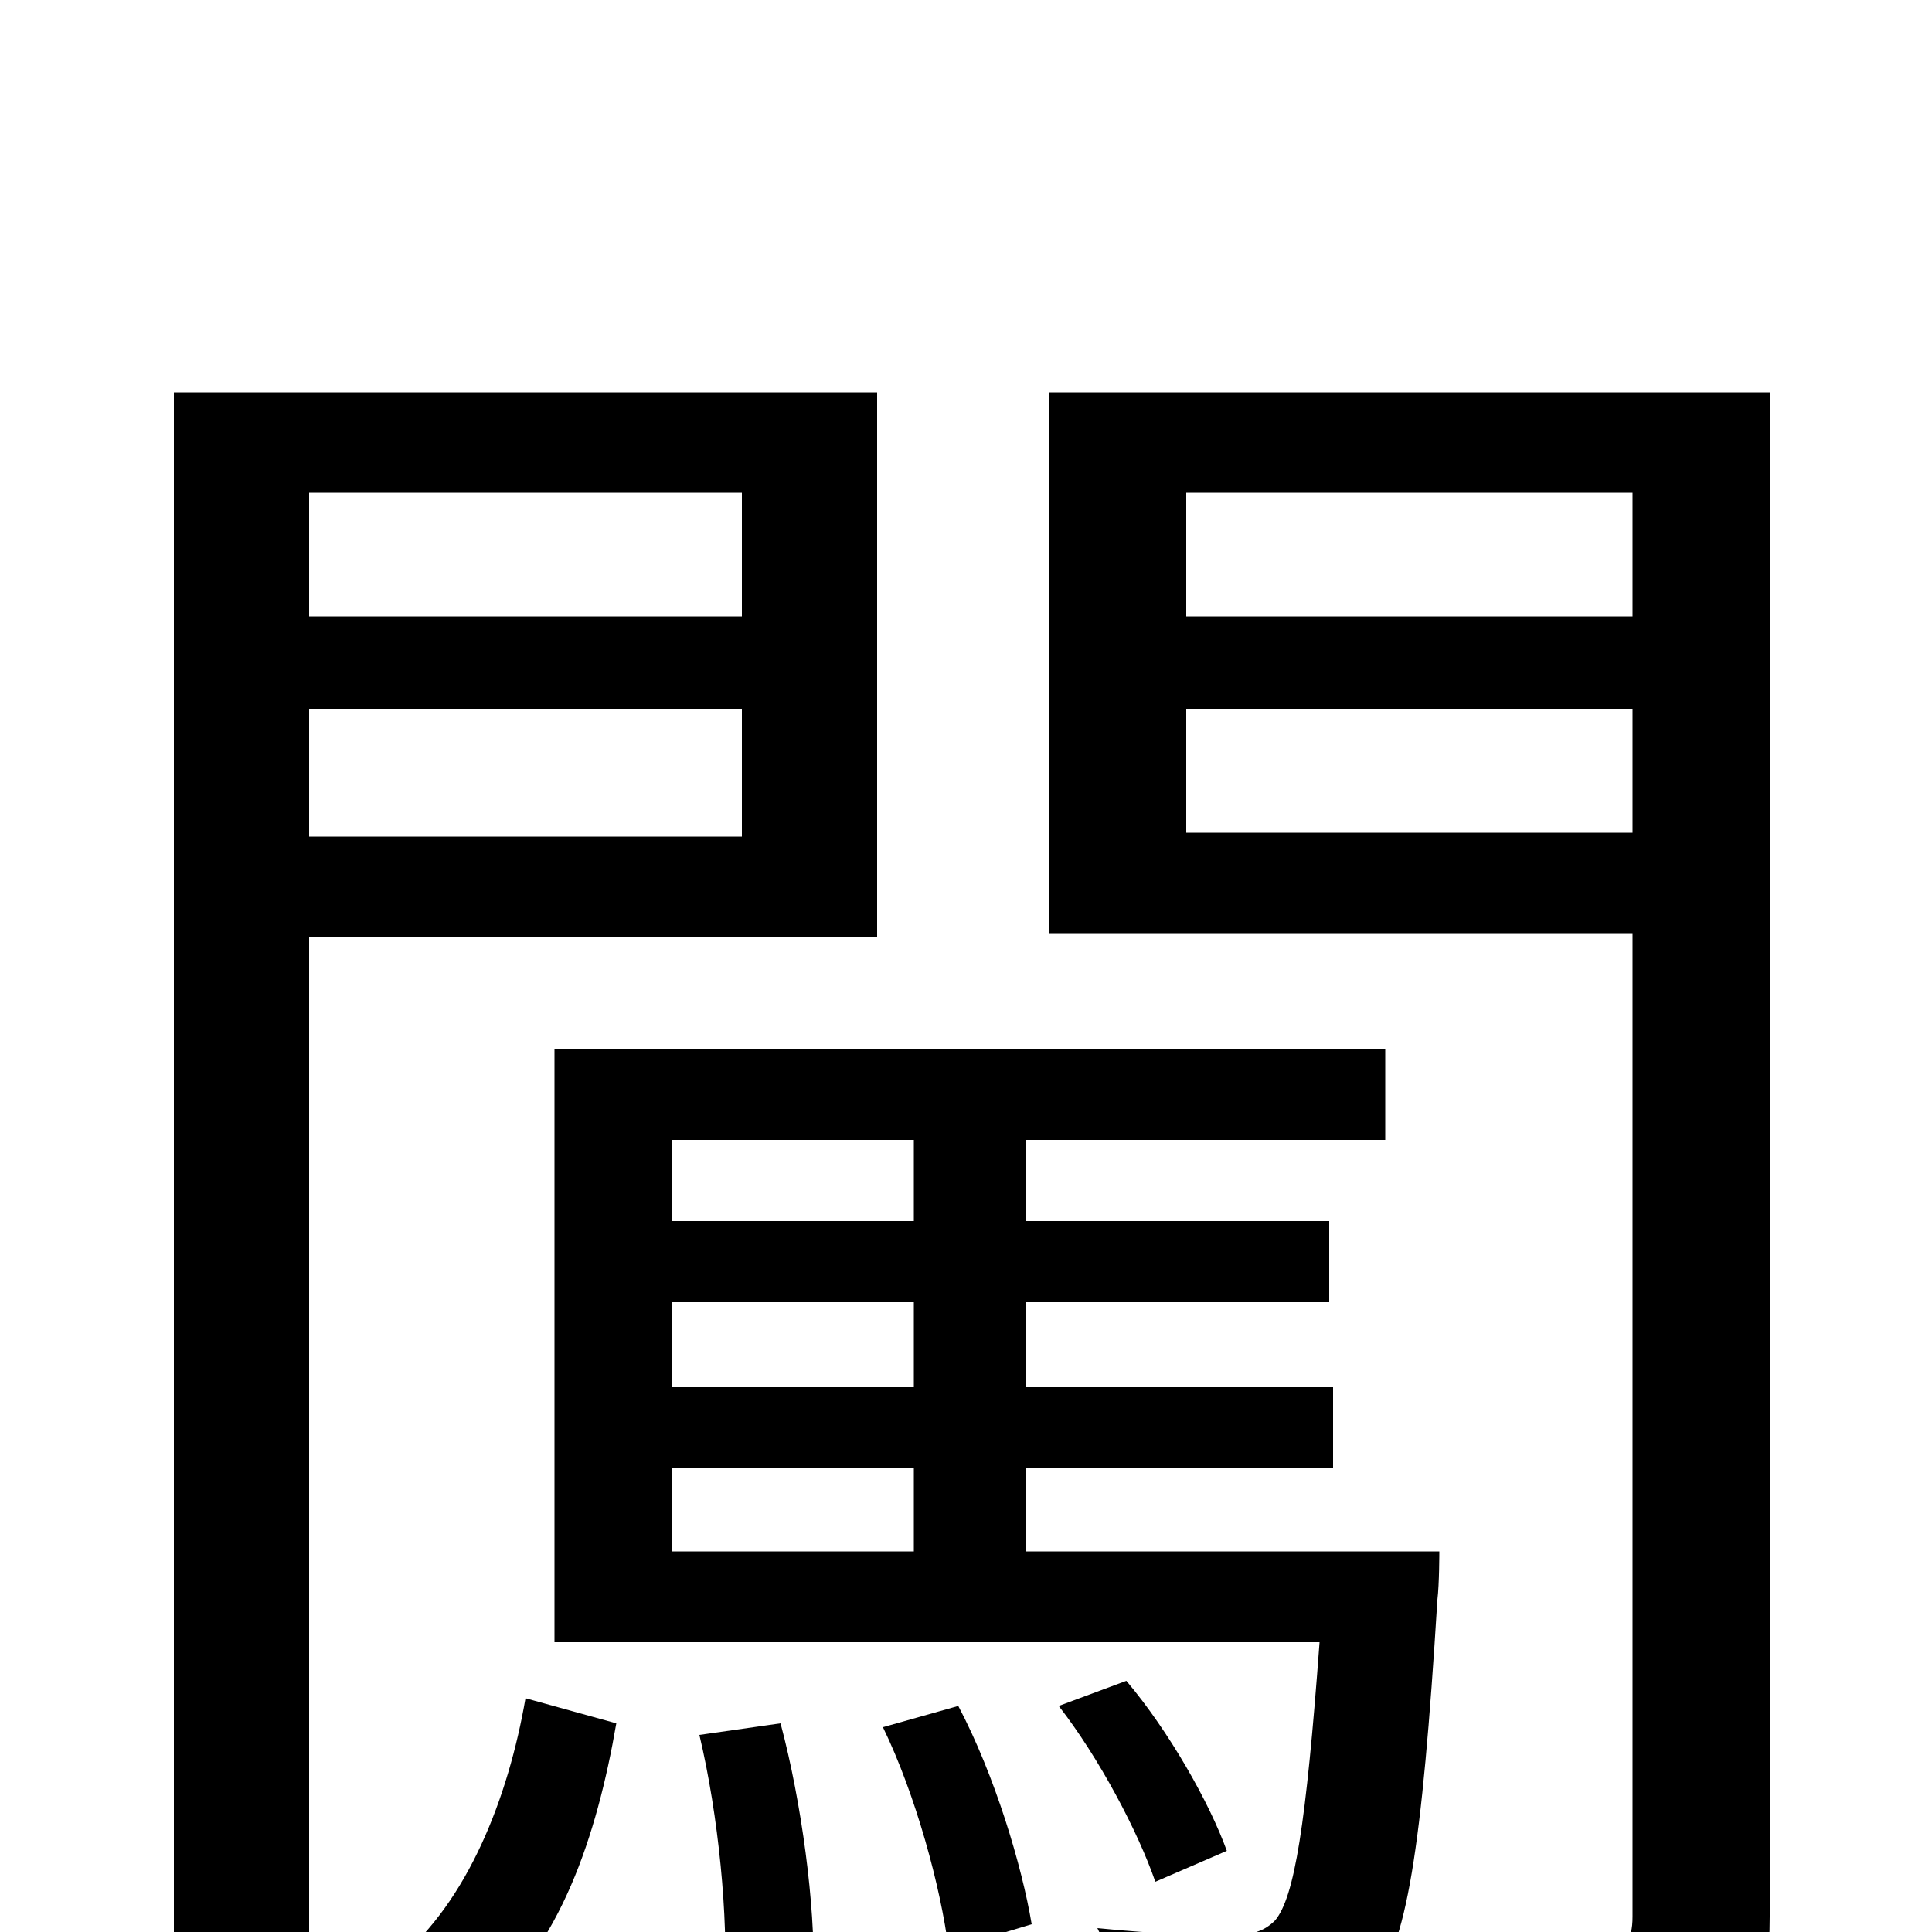 <svg xmlns="http://www.w3.org/2000/svg" viewBox="0 -1000 1000 1000">
	<path fill="#000000" d="M384 -745V-681H160V-745ZM160 -567V-633H384V-567ZM454 -515V-797H90V77H160V-515ZM248 42C290 8 309 -50 319 -108L272 -121C263 -69 242 -16 206 14ZM362 -102C372 -60 377 -7 375 28L421 21C422 -13 415 -67 404 -108ZM457 -106C474 -71 487 -23 491 9L534 -4C529 -34 515 -81 496 -117ZM348 -240H473V-197H348ZM473 -410V-368H348V-410ZM473 -282H348V-326H473ZM531 -197V-240H690V-282H531V-326H688V-368H531V-410H717V-457H287V-150H683C676 -55 670 -18 660 -6C654 0 647 2 636 1C624 2 598 1 568 -2C575 12 581 33 582 48C614 50 645 49 662 48C683 47 697 41 710 28C728 8 736 -42 744 -172C745 -180 745 -197 745 -197ZM635 -42C626 -67 605 -104 583 -130L548 -117C569 -90 589 -52 598 -26ZM614 -569V-633H845V-569ZM845 -745V-681H614V-745ZM916 -797H543V-517H845V-8C845 5 841 9 828 10C816 10 775 11 733 9C743 27 753 58 756 77C816 77 858 75 882 65C908 52 916 31 916 -8Z"/>
</svg>